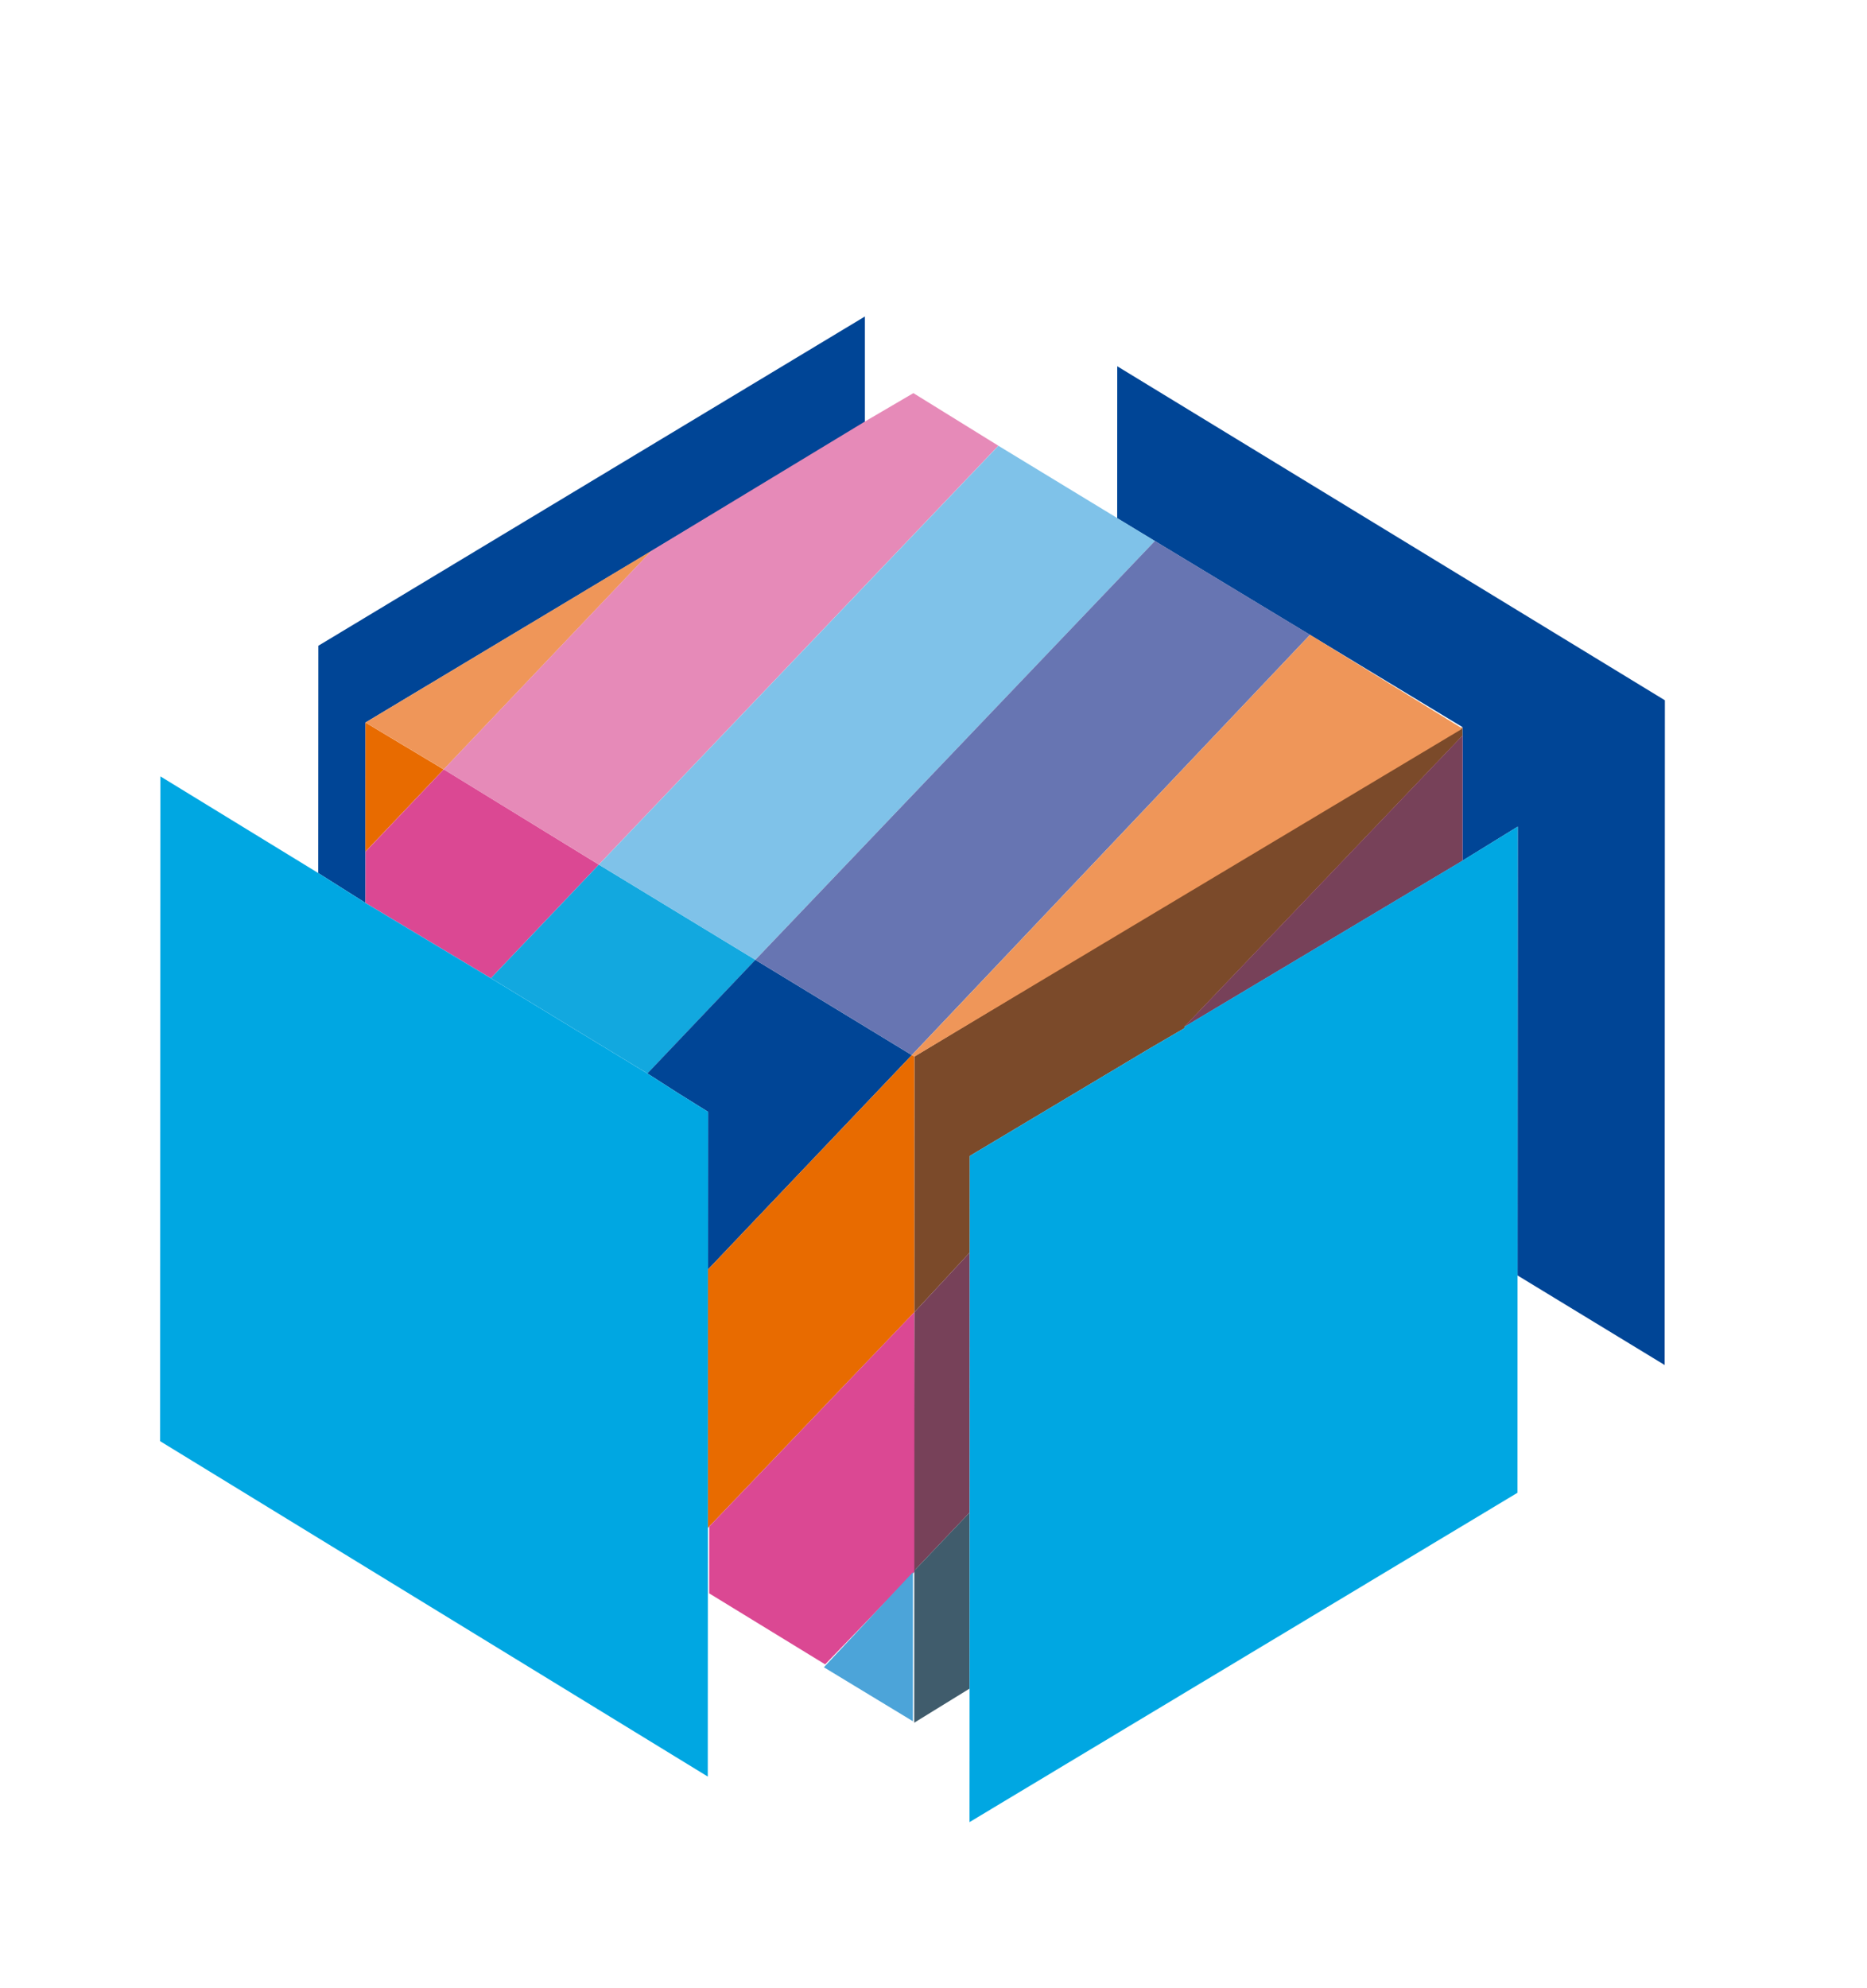 <svg width="31" height="33" viewBox="0 0 31 33" fill="none" xmlns="http://www.w3.org/2000/svg">
<g filter="url(#filter0_d_1_44)">
<path d="M13.705 0.005V1.773L5.413 6.744L5.412 9.738L4.628 9.243L4.63 5.47L13.705 0.005Z" fill="#004596"/>
<path d="M26.988 6.375L26.984 17.408L24.542 15.922L24.545 8.472L23.627 9.038L23.628 6.821L17.894 3.354L17.895 0.831L26.988 6.375Z" fill="#004596"/>
<path d="M6.711 7.523L5.411 8.889L5.412 6.744L6.711 7.523Z" fill="#E86B00"/>
<path d="M9.288 9.103L7.495 10.988L5.412 9.738L5.413 8.889L6.713 7.522L9.288 9.103Z" fill="#DB4893"/>
<path d="M11.887 10.683L10.094 12.569L7.495 10.988L9.288 9.103L11.887 10.683Z" fill="#12A8DF"/>
<path d="M11.1 15.822L11.101 13.206L10.608 12.899L10.093 12.569L11.886 10.683L14.484 12.264L11.1 15.822Z" fill="#004596"/>
<path d="M14.527 16.531L11.097 20.113L11.099 15.823L14.484 12.264L14.528 12.288L14.527 16.531Z" fill="#E86B00"/>
<path d="M14.547 20.822L13.045 22.377L11.119 21.198L11.12 20.09L14.526 16.531L14.547 20.822Z" fill="#DB4893"/>
<path d="M23.627 6.963L23.626 9.038L19.01 11.794L23.627 6.963Z" fill="#DB4893"/>
<path d="M14.502 23.321L13.024 22.425L14.503 20.846L14.502 23.321Z" fill="#4CA4D9"/>
<path d="M11.101 13.206L11.096 24.239L2.002 18.672L2.007 7.638L4.627 9.242L5.411 9.738L7.494 10.988L10.093 12.569L10.608 12.899L11.101 13.206Z" fill="#00A7E2"/>
<path d="M23.627 6.821V6.963L19.01 11.794V11.818L18.405 12.171L15.447 13.938L15.446 15.541L14.527 16.531L14.529 12.287L17.89 10.261L23.627 6.821Z" fill="#7B4A2A"/>
<path d="M15.444 19.856L14.525 20.822L14.527 16.531L15.446 15.541L15.444 19.856Z" fill="#774159"/>
<path d="M23.627 6.963L23.626 9.038L19.01 11.794L23.627 6.963Z" fill="#774159"/>
<path d="M15.444 19.856L15.443 22.779L14.524 23.345L14.525 20.822L15.444 19.856Z" fill="#405C6C"/>
<path d="M24.544 8.472L24.54 19.529L15.442 24.995L15.444 19.856L15.445 15.541L15.446 13.938L18.404 12.171L19.009 11.818V11.794L23.625 9.038L24.544 8.472Z" fill="#00A7E2"/>
<path d="M13.704 1.749L14.511 1.278L13.704 1.749Z" fill="white"/>
<path d="M6.712 7.522L10.164 3.893L5.413 6.743L13.704 1.772L10.164 3.893L6.712 7.522Z" fill="#6775B2"/>
<path d="M6.712 7.522L5.413 6.744L10.164 3.893L6.712 7.522Z" fill="#EF9659"/>
<path d="M9.287 9.102L6.711 7.522L10.163 3.893L13.704 1.749L14.51 1.277L15.921 2.15L9.287 9.102Z" fill="#E68AB8"/>
<path d="M11.885 10.683L9.287 9.103L15.922 2.151L18.52 3.731L11.885 10.683Z" fill="#7FC2E9"/>
<path d="M14.484 12.264L11.886 10.683L18.52 3.731L21.096 5.288L14.484 12.264Z" fill="#6775B2"/>
<path d="M14.529 12.288L14.485 12.264L21.096 5.288L23.627 6.845L14.529 12.288Z" fill="#EF9659"/>
</g>
<defs>
<filter id="filter0_d_1_44" x="0.034" y="0.005" width="30.234" height="32.862" filterUnits="userSpaceOnUse" color-interpolation-filters="sRGB">
<feFlood flood-opacity="0" result="BackgroundImageFix"/>
<feColorMatrix in="SourceAlpha" type="matrix" values="0 0 0 0 0 0 0 0 0 0 0 0 0 0 0 0 0 0 127 0" result="hardAlpha"/>
<feOffset dx="0.656" dy="5.248"/>
<feGaussianBlur stdDeviation="1.312"/>
<feColorMatrix type="matrix" values="0 0 0 0 0 0 0 0 0 0 0 0 0 0 0 0 0 0 0.12 0"/>
<feBlend mode="normal" in2="BackgroundImageFix" result="effect1_dropShadow_1_44"/>
<feBlend mode="normal" in="SourceGraphic" in2="effect1_dropShadow_1_44" result="shape"/>
</filter>
</defs>
</svg>
